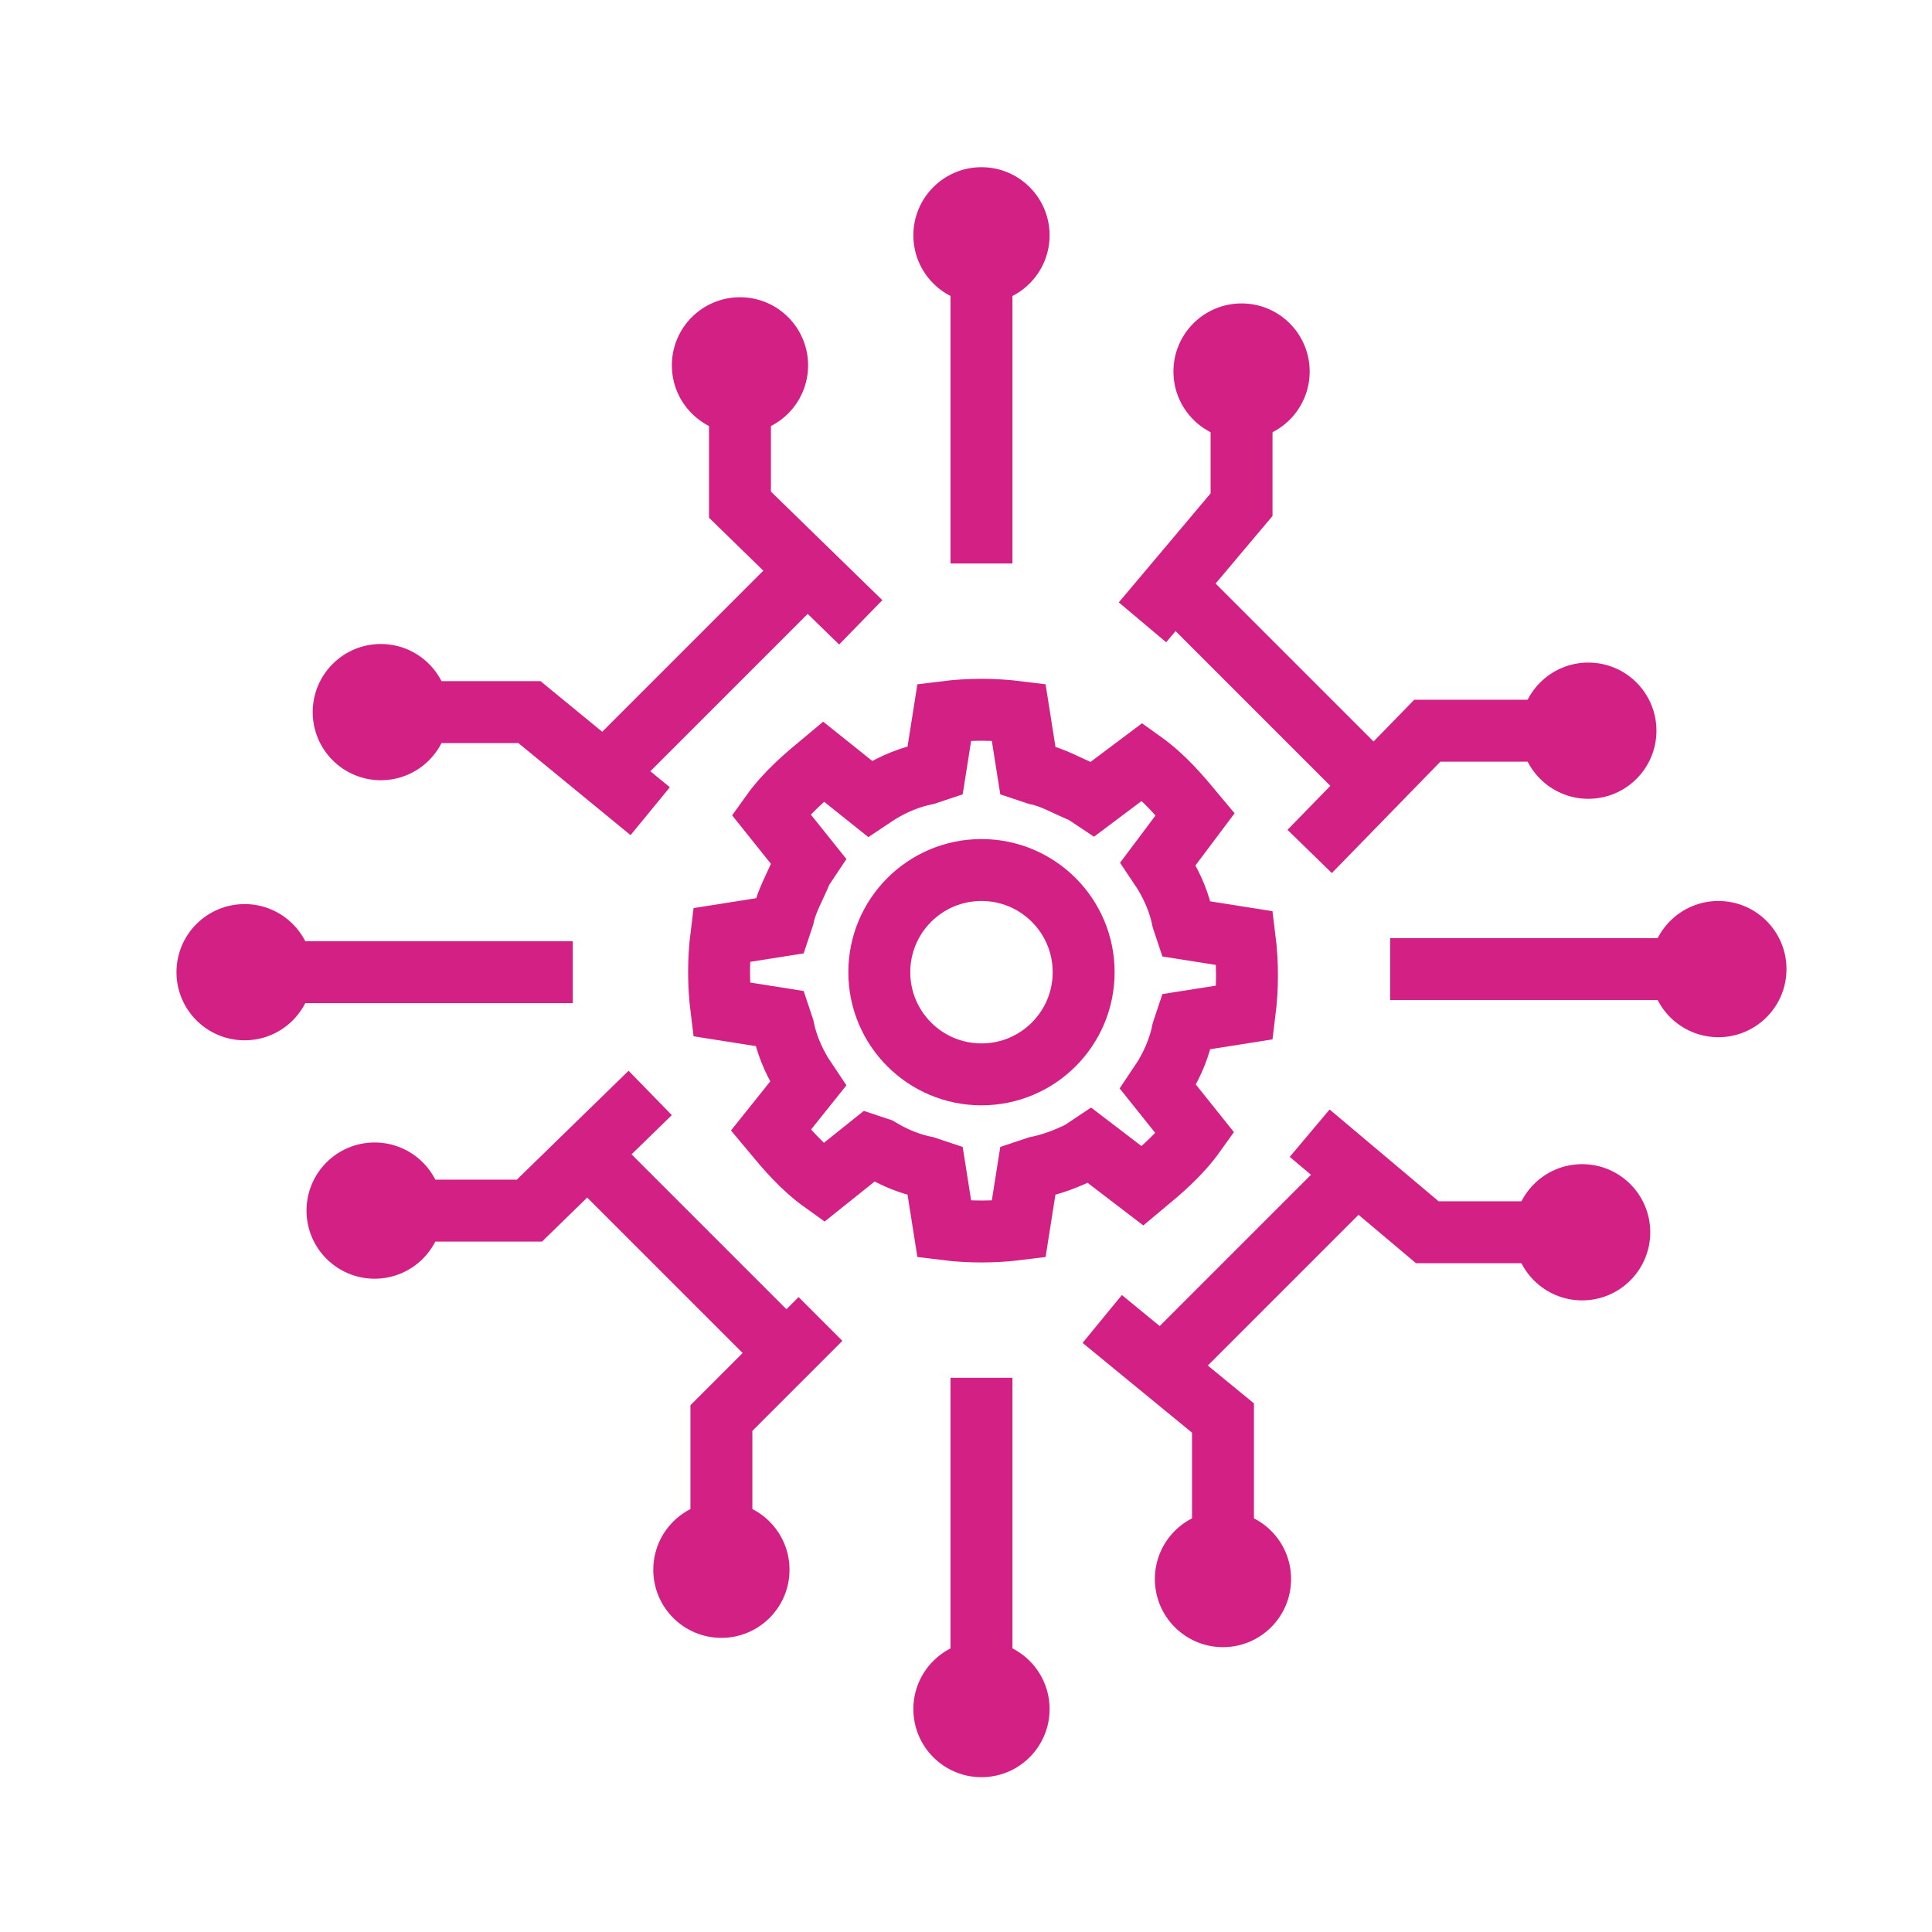 <?xml version="1.0" encoding="utf-8"?>
<!-- Generator: Adobe Illustrator 22.1.0, SVG Export Plug-In . SVG Version: 6.00 Build 0)  -->
<svg version="1.1" id="Layer_1" xmlns="http://www.w3.org/2000/svg" xmlns:xlink="http://www.w3.org/1999/xlink" x="0px" y="0px"
	 viewBox="0 0 62.4 62.4" style="enable-background:new 0 0 62.4 62.4;" xml:space="preserve">
<style type="text/css">
	.st0{fill-rule:evenodd;clip-rule:evenodd;fill:#D32085;stroke:#D32085;stroke-miterlimit:10;}
	.st1{fill:none;stroke:#D32085;stroke-width:2;stroke-miterlimit:10;}
	.st2{fill-rule:evenodd;clip-rule:evenodd;fill:none;stroke:#D32085;stroke-width:2;stroke-miterlimit:10;}
</style>
<g>
	<circle class="st0" cx="31.7" cy="7.6" r="1.7"/>
	<circle class="st0" cx="40.1" cy="12" r="1.7"/>
	<circle class="st0" cx="51.3" cy="23.6" r="1.7"/>
	<circle class="st0" cx="51.1" cy="39.8" r="1.7"/>
	<circle class="st0" cx="39.5" cy="51" r="1.7"/>
	<circle class="st0" cx="23.3" cy="50.7" r="1.7"/>
	<circle class="st0" cx="12.1" cy="39.1" r="1.7"/>
	<circle class="st0" cx="12.3" cy="23" r="1.7"/>
	<circle class="st0" cx="23.9" cy="11.8" r="1.7"/>
	<circle class="st0" cx="55.5" cy="31.3" r="1.7"/>
	<circle class="st0" cx="31.7" cy="55.2" r="1.7"/>
	<circle class="st0" cx="7.9" cy="31.4" r="1.7"/>
	<line class="st1" x1="31.7" y1="7.6" x2="31.7" y2="18.2"/>
	<line class="st1" x1="55.5" y1="31.3" x2="44.9" y2="31.3"/>
	<line class="st1" x1="31.7" y1="55.2" x2="31.7" y2="44.5"/>
	<line class="st1" x1="7.9" y1="31.4" x2="18.5" y2="31.4"/>
	<polyline class="st2" points="40.1,11.5 40.1,16.3 36.9,20.1 	"/>
	<polyline class="st2" points="42.3,27.5 46.1,23.6 50.6,23.6 	"/>
	<polyline class="st2" points="50.9,39.8 46.1,39.8 42.3,36.6 	"/>
	<polyline class="st2" points="35.6,42.6 39.5,45.8 39.5,51 	"/>
	<polyline class="st2" points="23.3,51.3 23.3,45.8 26.5,42.6 	"/>
	<polyline class="st2" points="21,35.3 17.1,39.1 12.6,39.1 	"/>
	<polyline class="st2" points="12.3,23 17.1,23 21,26.2 	"/>
	<polyline class="st2" points="27.8,20.1 23.9,16.3 23.9,11.8 	"/>
	<path class="st2" d="M33.5,37.7l-0.3,0.1l-0.3,1.9c-0.8,0.1-1.6,0.1-2.4,0l-0.3-1.9l-0.3-0.1c-0.5-0.1-1-0.3-1.5-0.6L28.1,37
		l-1.5,1.2c-0.7-0.5-1.2-1.1-1.7-1.7l1.2-1.5l-0.2-0.3c-0.3-0.5-0.5-1-0.6-1.5l-0.1-0.3l-1.9-0.3c-0.1-0.8-0.1-1.6,0-2.4l1.9-0.3
		l0.1-0.3c0.1-0.5,0.4-1,0.6-1.5l0.2-0.3l-1.2-1.5c0.5-0.7,1.1-1.2,1.7-1.7l1.5,1.2l0.3-0.2c0.5-0.3,1-0.5,1.5-0.6l0.3-0.1l0.3-1.9
		c0.8-0.1,1.6-0.1,2.4,0l0.3,1.9l0.3,0.1c0.5,0.1,1,0.4,1.5,0.6l0.3,0.2l1.6-1.2c0.7,0.5,1.2,1.1,1.7,1.7l-1.2,1.6l0.2,0.3
		c0.3,0.5,0.5,1,0.6,1.5l0.1,0.3l1.9,0.3c0.1,0.8,0.1,1.6,0,2.4l-1.9,0.3l-0.1,0.3c-0.1,0.5-0.3,1-0.6,1.5l-0.2,0.3l1.2,1.5
		c-0.5,0.7-1.1,1.2-1.7,1.7L35.2,37l-0.3,0.2C34.5,37.4,34,37.6,33.5,37.7L33.5,37.7z"/>
	<circle class="st2" cx="31.7" cy="31.4" r="3.3"/>
	<line class="st1" x1="26.1" y1="18.4" x2="19.5" y2="25"/>
	<line class="st1" x1="37.9" y1="18.9" x2="44.4" y2="25.4"/>
	<line class="st1" x1="25.4" y1="43.7" x2="19" y2="37.3"/>
	<line class="st1" x1="37.5" y1="44.2" x2="43.9" y2="37.8"/>
</g>
</svg>
